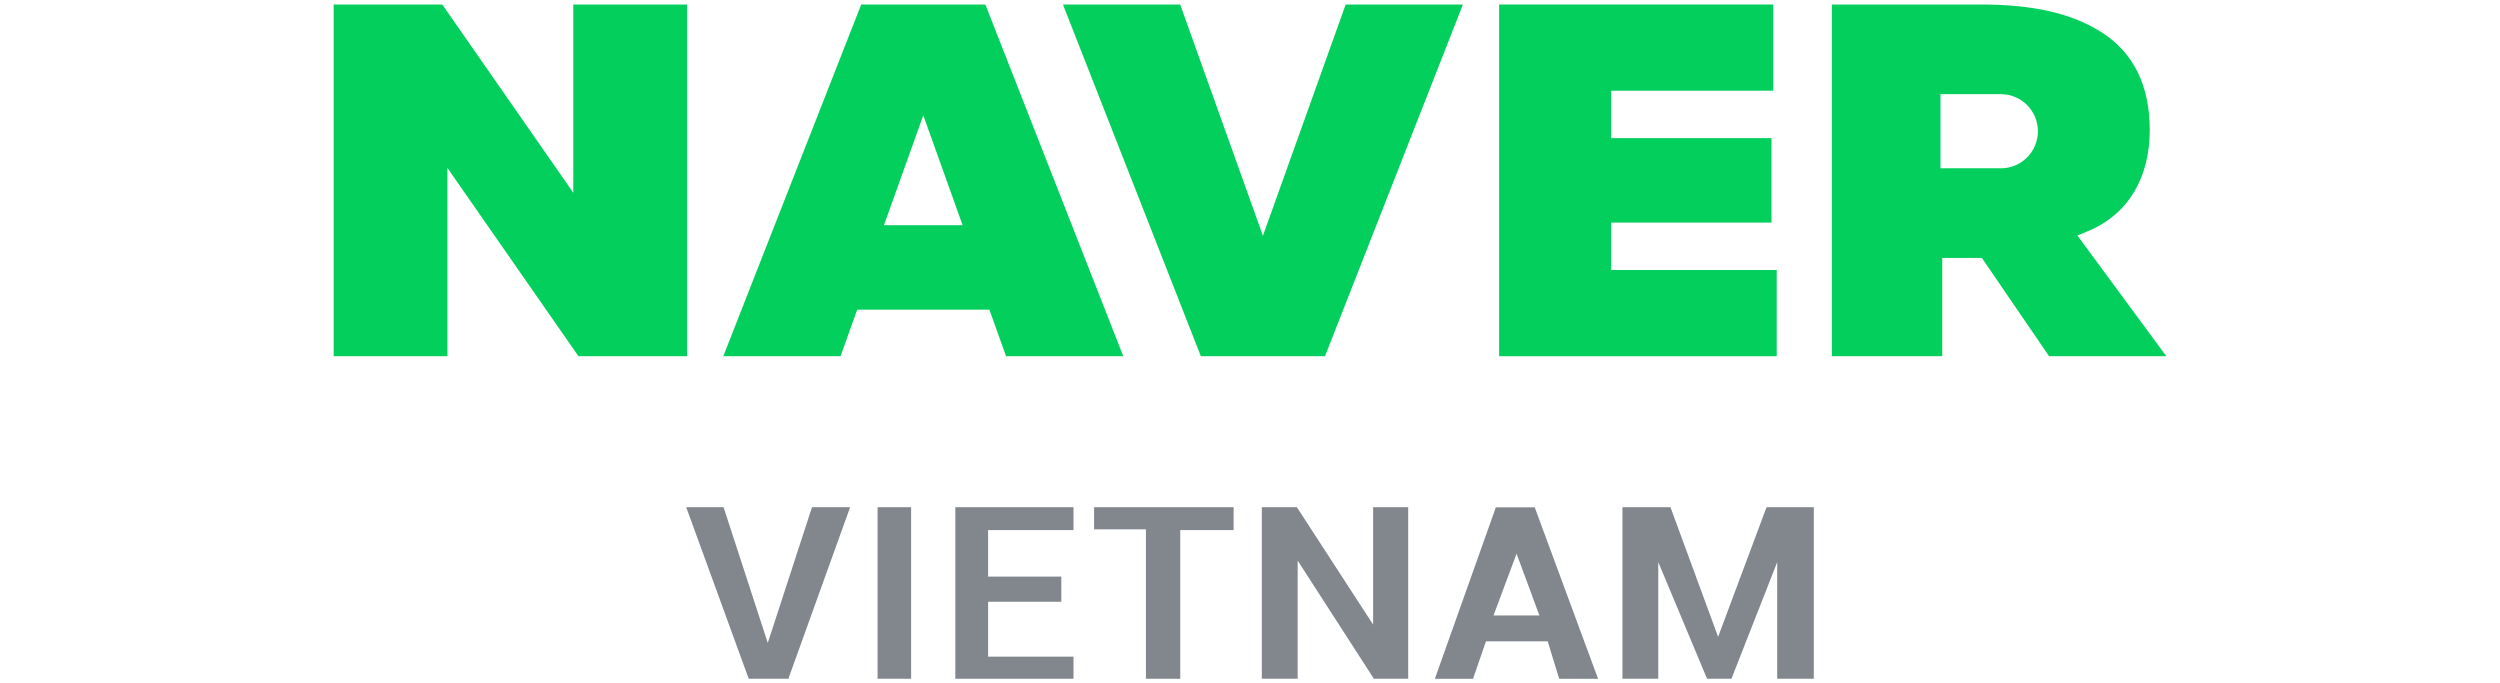 <?xml version="1.0" encoding="UTF-8"?>
<svg id="Layer_1" data-name="Layer 1" xmlns="http://www.w3.org/2000/svg" viewBox="0 0 1926.57 526.55">
  <defs>
    <style>
      .cls-1 {
        fill: #81878d;
      }

      .cls-1, .cls-2 {
        stroke-width: 0px;
      }

      .cls-2 {
        fill: #03cf5d;
      }
    </style>
  </defs>
  <g>
    <polygon class="cls-1" points="528.81 390.87 557.6 390.87 591.67 495.46 625.75 390.87 655.13 390.87 607.54 523.07 576.98 523.07 528.81 390.87"/>
    <rect class="cls-1" x="676.28" y="390.87" width="25.85" height="132.19"/>
    <polygon class="cls-1" points="736.21 390.87 736.21 523.07 827.27 523.07 827.27 506.03 761.47 506.03 761.47 463.73 817.87 463.73 817.87 444.34 761.47 444.34 761.47 408.5 827.27 408.5 827.27 390.87 736.21 390.87"/>
    <polygon class="cls-1" points="843.14 390.87 843.14 407.91 883.09 407.91 883.09 523.07 909.53 523.07 909.53 408.5 950.65 408.5 950.65 390.87 843.14 390.87"/>
    <polygon class="cls-1" points="972.39 390.87 972.39 523.07 1000.01 523.07 1000.01 432 1058.76 523.07 1085.2 523.07 1085.2 390.87 1058.17 390.87 1058.17 481.35 999.42 390.87 972.39 390.87"/>
    <path class="cls-1" d="m1182.7,390.94h-29.95l-47,132.14h29.4l9.98-28.84h47.56l8.87,28.84h29.95l-48.81-132.14Zm-31.75,83.33l17.75-47.56,17.61,47.56h-35.36Z"/>
    <polygon class="cls-1" points="1250.3 523.07 1277.91 523.07 1277.91 433.18 1315.51 523.07 1334.31 523.07 1369.57 433.18 1369.57 523.07 1397.77 523.07 1397.77 390.87 1361.34 390.87 1324.03 490.76 1287.31 390.87 1250.3 390.87 1250.3 523.07"/>
  </g>
  <g>
    <path class="cls-2" d="m663.68,3.47l-106.29,271.04h90.35l12.84-35.87h101.87l12.84,35.87h90.35L759.34,3.47h-95.66Zm17.53,170.06l30.3-84.67,30.3,84.67h-60.6Z"/>
    <polygon class="cls-2" points="1241.63 171.54 1365.19 171.54 1365.19 106.44 1241.63 106.44 1241.63 69.9 1366.52 69.9 1366.52 3.47 1155.27 3.47 1155.27 274.51 1369.18 274.51 1369.18 208.08 1241.63 208.08 1241.63 171.54"/>
    <polygon class="cls-2" points="973.25 181.69 909.48 3.47 819.13 3.47 925.42 274.51 1021.08 274.51 1127.37 3.47 1037.02 3.47 973.25 181.69"/>
    <polygon class="cls-2" points="441.8 148.53 340.83 3.47 257.13 3.47 257.13 274.51 344.82 274.51 344.82 129.45 445.79 274.51 529.49 274.51 529.49 3.47 441.8 3.47 441.8 148.53"/>
    <path class="cls-2" d="m1600.92,181.53l8.22-3.44c31.5-13.18,47.52-41.71,47.52-77.92,0-34.24-12.49-59.57-37.12-75.28-22.89-14.61-52.59-21.42-93.44-21.42h-114.41v271.04h85.03v-75.73h30.56l51.82,75.73h90.35l-68.52-92.98Zm-59.02-51.84h-46.5v-57.13h46.5c15.78,0,28.57,12.79,28.57,28.57s-12.79,28.57-28.57,28.57Z"/>
  </g>
</svg>